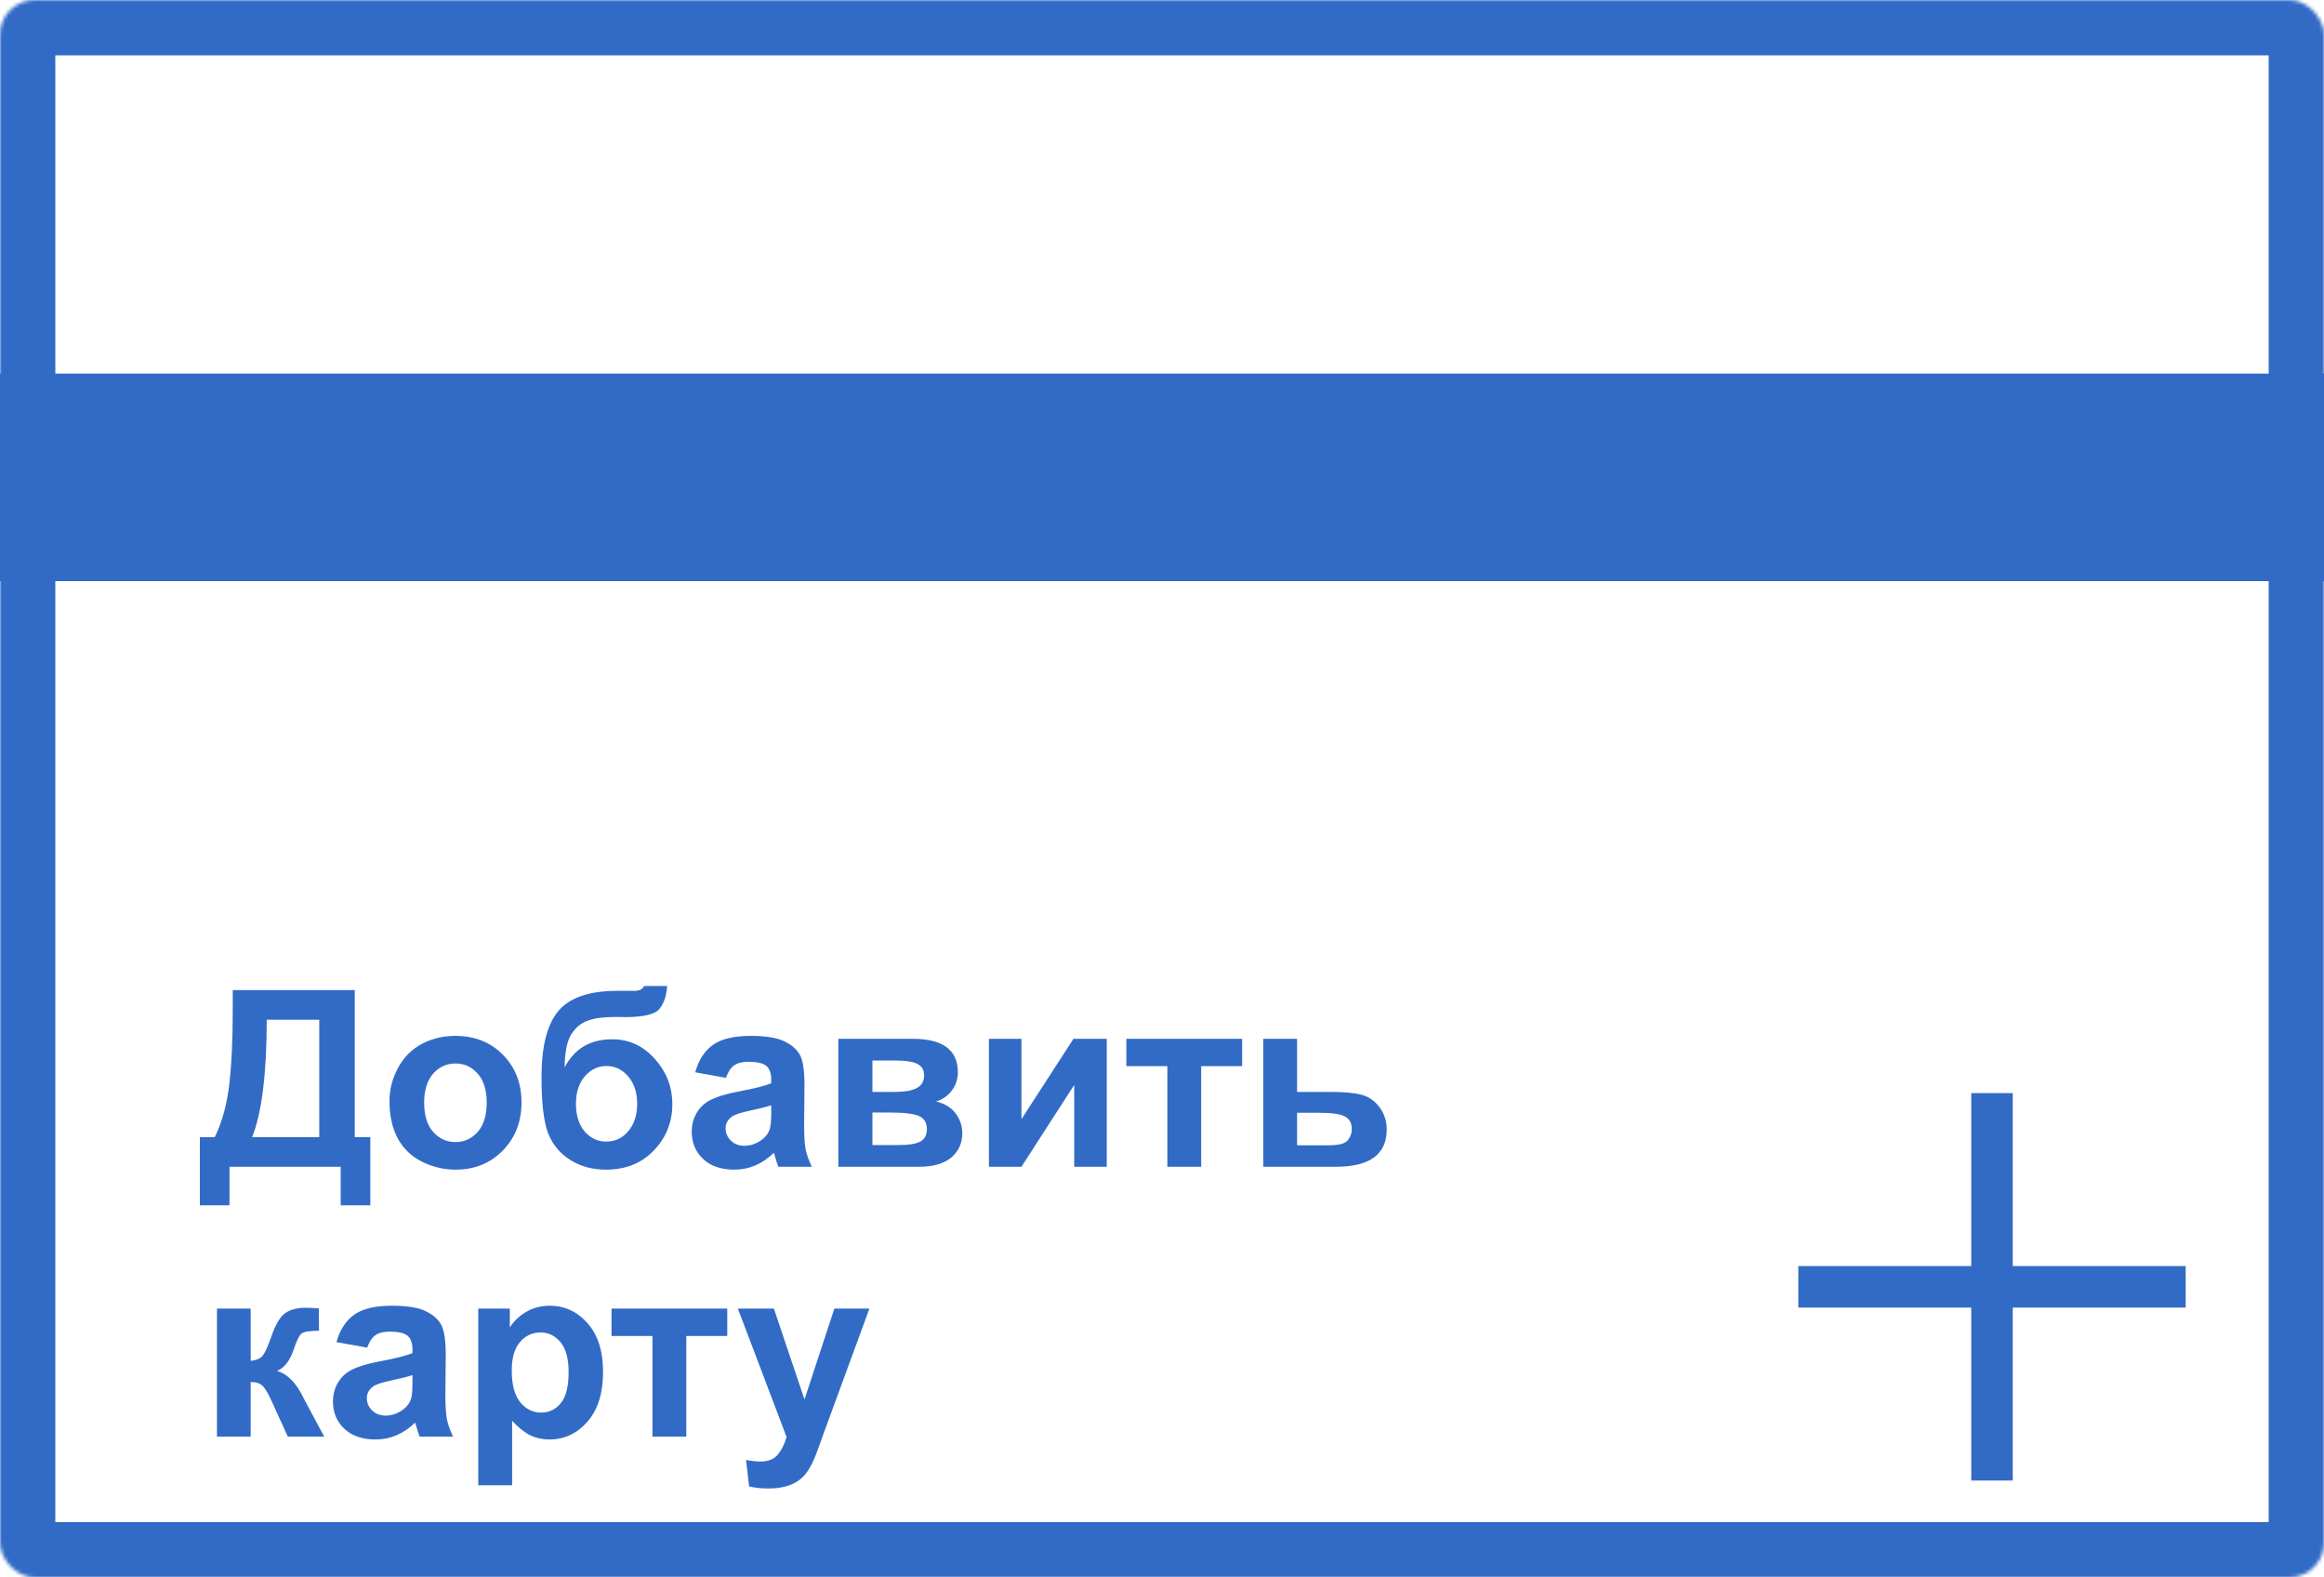 <svg width="672" height="456" viewBox="0 0 672 456" fill="none" xmlns="http://www.w3.org/2000/svg">
<mask id="path-1-inside-1_1096_14" fill="white">
<rect width="672" height="456" rx="10"/>
</mask>
<rect width="672" height="456" rx="10" stroke="#326BC6" stroke-width="32" mask="url(#path-1-inside-1_1096_14)"/>
<rect y="108" width="672" height="60" fill="#326BC6"/>
<path d="M67.301 286.223H102.588V328.721H107.081V348.437H98.512V337.29H66.36V348.437H57.791V328.721H62.11C64.224 324.355 65.617 319.292 66.29 313.533C66.964 307.751 67.301 300.447 67.301 291.623V286.223ZM77.124 294.792C77.124 310.305 75.719 321.615 72.909 328.721H92.312V294.792H77.124ZM112.62 318.271C112.62 315.019 113.421 311.873 115.023 308.831C116.626 305.788 118.89 303.466 121.816 301.864C124.765 300.261 128.051 299.46 131.674 299.46C137.271 299.46 141.857 301.283 145.434 304.929C149.01 308.552 150.798 313.138 150.798 318.689C150.798 324.285 148.987 328.93 145.364 332.622C141.764 336.291 137.224 338.126 131.744 338.126C128.353 338.126 125.114 337.36 122.025 335.827C118.96 334.294 116.626 332.053 115.023 329.104C113.421 326.132 112.62 322.52 112.62 318.271ZM122.652 318.793C122.652 322.462 123.523 325.272 125.265 327.223C127.006 329.174 129.154 330.149 131.709 330.149C134.263 330.149 136.4 329.174 138.118 327.223C139.86 325.272 140.731 322.439 140.731 318.723C140.731 315.101 139.86 312.314 138.118 310.363C136.4 308.413 134.263 307.437 131.709 307.437C129.154 307.437 127.006 308.413 125.265 310.363C123.523 312.314 122.652 315.124 122.652 318.793ZM186.259 285.039H192.912C192.703 287.988 191.925 290.229 190.579 291.762C189.255 293.271 185.969 294.026 180.72 294.026C180.093 294.026 179.466 294.014 178.839 293.991H177.585C174.474 293.991 171.942 294.34 169.992 295.036C168.041 295.71 166.439 297.033 165.184 299.007C163.954 300.981 163.315 304.163 163.269 308.552C164.708 305.835 166.566 303.803 168.842 302.456C171.141 301.109 173.87 300.436 177.028 300.436C181.882 300.436 185.992 302.328 189.359 306.114C192.727 309.876 194.41 314.241 194.41 319.211C194.41 324.39 192.634 328.837 189.081 332.553C185.551 336.268 180.929 338.126 175.217 338.126C171.292 338.126 167.843 337.186 164.871 335.304C161.898 333.423 159.774 330.857 158.496 327.606C157.219 324.332 156.58 318.921 156.58 311.373C156.58 302.502 158.206 296.128 161.457 292.25C164.732 288.371 170.433 286.432 178.561 286.432H183.507C184.877 286.432 185.795 285.968 186.259 285.039ZM166.543 319.072C166.543 322.439 167.379 325.11 169.051 327.084C170.746 329.034 172.813 330.01 175.252 330.01C177.876 330.01 180.024 329 181.696 326.979C183.391 324.936 184.239 322.311 184.239 319.107C184.239 315.832 183.379 313.196 181.661 311.199C179.966 309.179 177.864 308.169 175.356 308.169C172.918 308.169 170.839 309.156 169.121 311.13C167.402 313.104 166.543 315.751 166.543 319.072ZM209.911 311.582L201.029 309.98C202.027 306.404 203.746 303.756 206.184 302.038C208.623 300.319 212.245 299.46 217.052 299.46C221.418 299.46 224.669 299.983 226.806 301.028C228.942 302.05 230.44 303.362 231.3 304.964C232.182 306.543 232.623 309.458 232.623 313.707L232.519 325.133C232.519 328.384 232.67 330.788 232.972 332.344C233.297 333.876 233.889 335.525 234.748 337.29H225.064C224.809 336.64 224.495 335.676 224.124 334.399C223.961 333.818 223.845 333.435 223.775 333.249C222.103 334.875 220.315 336.094 218.411 336.907C216.507 337.72 214.475 338.126 212.315 338.126C208.506 338.126 205.499 337.093 203.293 335.026C201.11 332.959 200.019 330.346 200.019 327.188C200.019 325.098 200.518 323.24 201.516 321.615C202.515 319.966 203.908 318.712 205.697 317.853C207.508 316.97 210.109 316.204 213.499 315.554C218.074 314.694 221.244 313.893 223.009 313.15V312.175C223.009 310.294 222.545 308.958 221.616 308.169C220.687 307.356 218.933 306.95 216.356 306.95C214.614 306.95 213.256 307.298 212.28 307.995C211.305 308.668 210.515 309.864 209.911 311.582ZM223.009 319.525C221.755 319.943 219.769 320.442 217.052 321.023C214.335 321.603 212.559 322.172 211.723 322.729C210.446 323.635 209.807 324.785 209.807 326.178C209.807 327.548 210.318 328.732 211.34 329.731C212.361 330.73 213.662 331.229 215.241 331.229C217.006 331.229 218.69 330.648 220.292 329.487C221.476 328.605 222.254 327.525 222.626 326.248C222.881 325.412 223.009 323.821 223.009 321.475V319.525ZM242.412 300.296H263.835C268.224 300.296 271.51 301.097 273.693 302.7C275.876 304.302 276.967 306.717 276.967 309.945C276.967 312.012 276.363 313.812 275.156 315.345C273.971 316.877 272.473 317.899 270.662 318.41C273.217 319.037 275.121 320.21 276.375 321.928C277.629 323.647 278.256 325.528 278.256 327.571C278.256 330.451 277.199 332.796 275.086 334.608C272.973 336.396 269.849 337.29 265.716 337.29H242.412V300.296ZM252.27 315.658H258.575C261.617 315.658 263.811 315.275 265.158 314.509C266.528 313.742 267.214 312.535 267.214 310.886C267.214 309.33 266.575 308.227 265.298 307.577C264.044 306.903 261.803 306.566 258.575 306.566H252.27V315.658ZM252.27 331.02H260.003C262.79 331.02 264.822 330.683 266.099 330.01C267.376 329.336 268.015 328.129 268.015 326.387C268.015 324.576 267.283 323.333 265.82 322.66C264.357 321.963 261.512 321.615 257.286 321.615H252.27V331.02ZM285.954 300.296H295.359V323.531L310.408 300.296H320.022V337.29H310.617V313.638L295.359 337.29H285.954V300.296ZM325.7 300.296H359.176V308.204H347.332V337.29H337.544V308.204H325.7V300.296ZM365.271 300.296H375.06V315.658H384.883C388.738 315.658 391.699 315.937 393.766 316.494C395.833 317.051 397.551 318.259 398.921 320.117C400.291 321.951 400.976 324.088 400.976 326.526C400.976 330.103 399.746 332.796 397.284 334.608C394.846 336.396 391.176 337.29 386.276 337.29H365.271V300.296ZM375.06 331.09H384.186C387.043 331.09 388.866 330.625 389.655 329.696C390.468 328.767 390.875 327.664 390.875 326.387C390.875 324.599 390.178 323.368 388.784 322.695C387.414 322.021 384.964 321.684 381.434 321.684H375.06V331.09ZM62.737 378.296H72.491V393.414C74.117 393.228 75.266 392.729 75.94 391.916C76.613 391.104 77.426 389.327 78.378 386.587C79.632 382.941 81.002 380.607 82.488 379.585C83.975 378.563 85.925 378.052 88.341 378.052C89.084 378.052 90.373 378.11 92.207 378.227L92.242 384.706C89.664 384.706 88.015 384.95 87.296 385.437C86.576 385.948 85.798 387.469 84.962 390C83.824 393.414 82.186 395.516 80.05 396.305C83.139 397.165 85.751 399.847 87.888 404.352C88.004 404.584 88.132 404.828 88.271 405.084L93.74 415.29H83.22L78.343 404.596C77.344 402.436 76.474 401.055 75.731 400.451C75.011 399.824 73.931 399.51 72.491 399.51V415.29H62.737V378.296ZM106.176 389.582L97.293 387.98C98.291 384.404 100.01 381.756 102.448 380.038C104.887 378.319 108.509 377.46 113.317 377.46C117.682 377.46 120.934 377.983 123.07 379.028C125.207 380.05 126.704 381.362 127.564 382.964C128.446 384.543 128.887 387.458 128.887 391.707L128.783 403.133C128.783 406.384 128.934 408.788 129.236 410.344C129.561 411.876 130.153 413.525 131.012 415.29H121.328C121.073 414.64 120.759 413.676 120.388 412.399C120.225 411.818 120.109 411.435 120.04 411.249C118.367 412.875 116.579 414.094 114.675 414.907C112.771 415.72 110.739 416.126 108.579 416.126C104.771 416.126 101.763 415.093 99.557 413.026C97.374 410.959 96.283 408.346 96.283 405.188C96.283 403.098 96.782 401.24 97.781 399.615C98.779 397.966 100.172 396.712 101.961 395.853C103.772 394.97 106.373 394.204 109.763 393.554C114.338 392.694 117.508 391.893 119.273 391.15V390.175C119.273 388.294 118.809 386.958 117.88 386.169C116.951 385.356 115.198 384.95 112.62 384.95C110.878 384.95 109.52 385.298 108.544 385.995C107.569 386.668 106.779 387.864 106.176 389.582ZM119.273 397.525C118.019 397.943 116.034 398.442 113.317 399.023C110.599 399.603 108.823 400.172 107.987 400.729C106.71 401.635 106.071 402.785 106.071 404.178C106.071 405.548 106.582 406.732 107.604 407.731C108.626 408.73 109.926 409.229 111.505 409.229C113.27 409.229 114.954 408.648 116.556 407.487C117.74 406.605 118.518 405.525 118.89 404.248C119.145 403.412 119.273 401.821 119.273 399.475V397.525ZM138.293 378.296H147.419V383.73C148.603 381.873 150.206 380.363 152.226 379.202C154.247 378.041 156.488 377.46 158.949 377.46C163.245 377.46 166.891 379.144 169.887 382.511C172.883 385.878 174.381 390.569 174.381 396.584C174.381 402.761 172.871 407.568 169.852 411.005C166.833 414.419 163.176 416.126 158.88 416.126C156.836 416.126 154.978 415.72 153.306 414.907C151.657 414.094 149.916 412.701 148.081 410.727V429.363H138.293V378.296ZM147.976 396.166C147.976 400.323 148.801 403.4 150.45 405.397C152.098 407.371 154.107 408.358 156.476 408.358C158.752 408.358 160.644 407.452 162.154 405.641C163.663 403.806 164.418 400.811 164.418 396.654C164.418 392.776 163.64 389.896 162.084 388.015C160.528 386.134 158.601 385.193 156.302 385.193C153.91 385.193 151.924 386.122 150.345 387.98C148.766 389.815 147.976 392.543 147.976 396.166ZM176.819 378.296H210.295V386.204H198.451V415.29H188.663V386.204H176.819V378.296ZM213.36 378.296H223.775L232.623 404.561L241.262 378.296H251.399L238.336 413.897L236.002 420.341C235.143 422.501 234.319 424.15 233.529 425.287C232.763 426.425 231.869 427.343 230.847 428.039C229.848 428.759 228.606 429.317 227.119 429.711C225.656 430.106 223.996 430.304 222.138 430.304C220.257 430.304 218.411 430.106 216.6 429.711L215.729 422.048C217.261 422.35 218.643 422.501 219.874 422.501C222.15 422.501 223.833 421.827 224.925 420.48C226.016 419.157 226.852 417.461 227.433 415.395L213.36 378.296Z" fill="#326BC6"/>
<path d="M576 316V428" stroke="#326BC6" stroke-width="12"/>
<path d="M520 372H632" stroke="#326BC6" stroke-width="12"/>
</svg>
